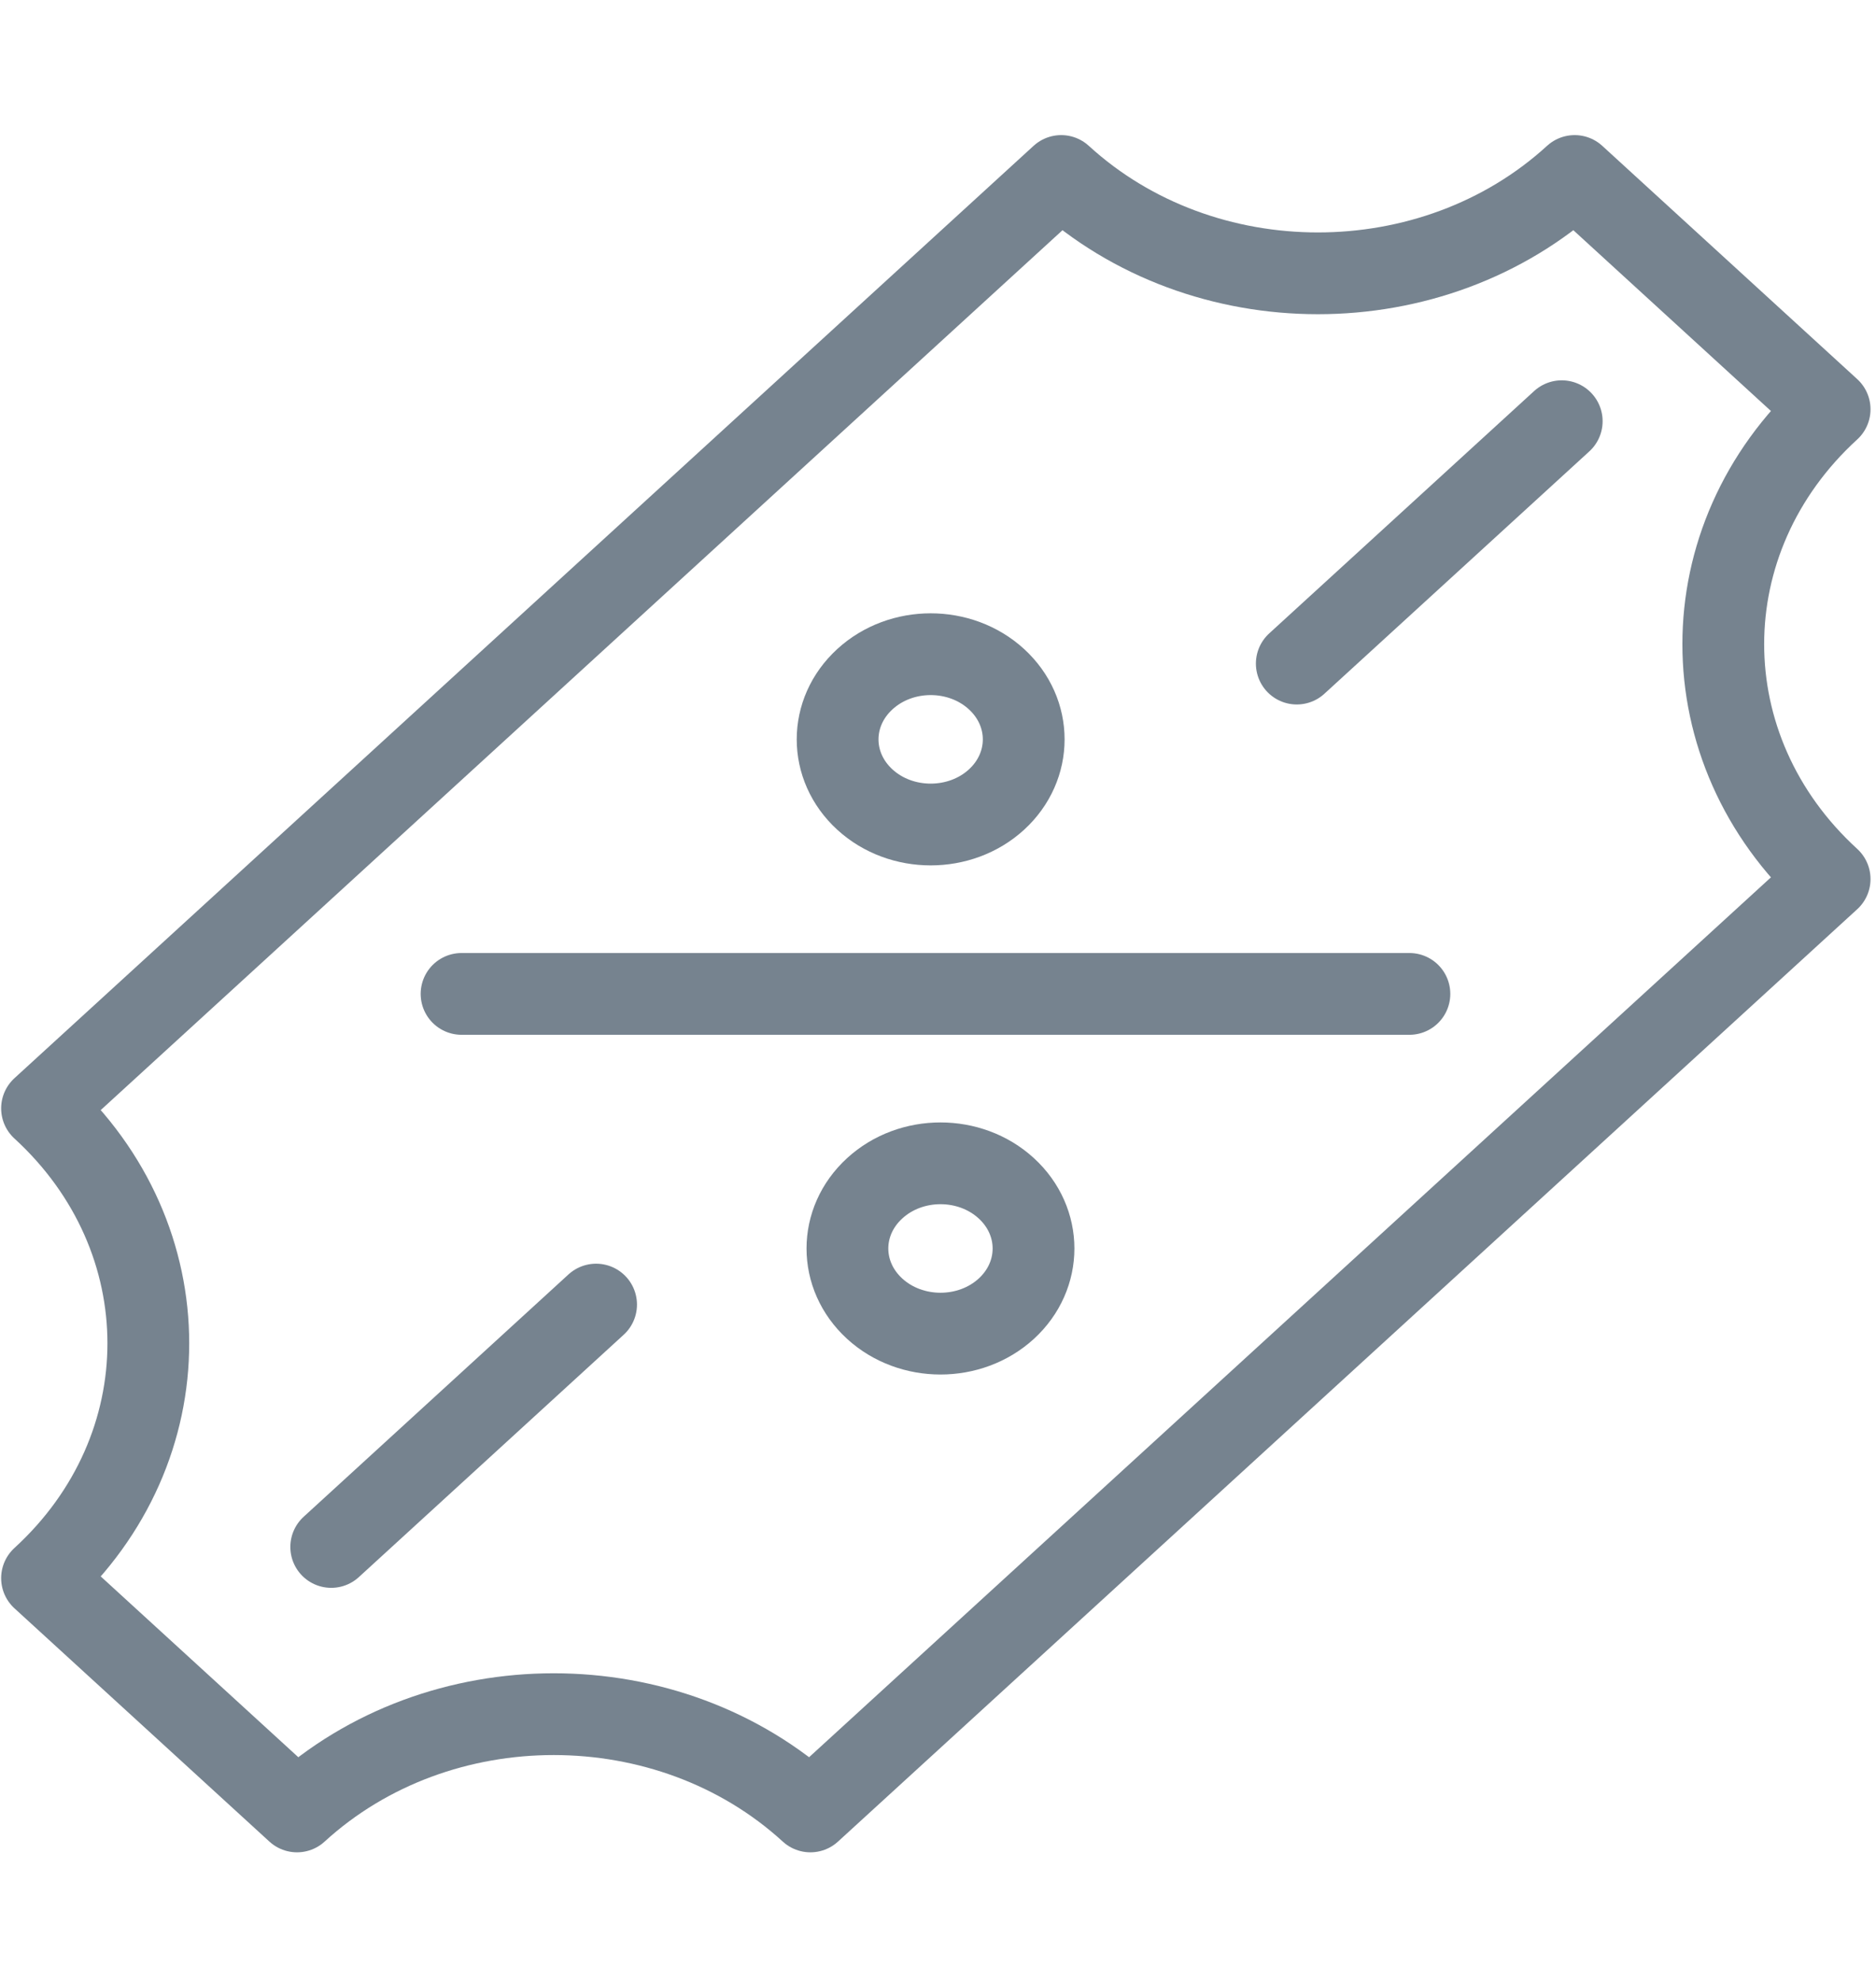 <?xml version="1.0" encoding="UTF-8" standalone="no"?>
<svg
   xmlns:dc="http://purl.org/dc/elements/1.1/"
   xmlns:cc="http://creativecommons.org/ns#"
   xmlns:rdf="http://www.w3.org/1999/02/22-rdf-syntax-ns#"
   xmlns:svg="http://www.w3.org/2000/svg"
   xmlns="http://www.w3.org/2000/svg"
   xmlns:sodipodi="http://sodipodi.sourceforge.net/DTD/sodipodi-0.dtd"
   xmlns:inkscape="http://www.inkscape.org/namespaces/inkscape"
   viewBox="0 0 19.89 21"
   version="1.1"
   id="svg22"
   sodipodi:docname="icon-evoucher-gray.svg"
   inkscape:version="0.92.1 r15371">
  <sodipodi:namedview
     pagecolor="#ffffff"
     bordercolor="#666666"
     borderopacity="1"
     objecttolerance="10"
     gridtolerance="10"
     guidetolerance="10"
     inkscape:pageopacity="0"
     inkscape:pageshadow="2"
     inkscape:window-width="2560"
     inkscape:window-height="1004"
     id="namedview24"
     showgrid="false"
     inkscape:zoom="22.47619"
     inkscape:cx="-4.0493785"
     inkscape:cy="8.7143855"
     inkscape:window-x="0"
     inkscape:window-y="0"
     inkscape:window-maximized="1"
     inkscape:current-layer="svg22" />
  <defs
     id="defs4">
    <style
       id="style2">.cls-1{fill:none;stroke:#76838f;stroke-linecap:round;stroke-linejoin:round;}</style>
  </defs>
  <title
     id="title6">icon-invoice</title>
  <g
     id="g1074"
     transform="matrix(0.867,0,0,-0.867,3.149,19.206)">
    <path
       d="m 0,0 -3.118,2.853 c 1.733,1.585 1.733,4.158 0,5.745 L 9.345,20 c 1.734,-1.587 4.545,-1.587 6.279,0 l 3.118,-2.853 c -1.734,-1.586 -1.734,-4.159 0,-5.745 L 6.278,0 C 4.545,1.586 1.733,1.586 0,0 Z"
       style="fill:none;stroke:#76838f;stroke-width:1;stroke-linecap:round;stroke-linejoin:round;stroke-miterlimit:10;stroke-dasharray:none;stroke-opacity:1"
       id="path1076"
       inkscape:connector-curvature="0" />
  </g>
  <g
     id="g1078"
     transform="matrix(0.867,0,0,-0.867,16.558,4.466)">
    <path
       d="M 0,0 -3.24,-2.964"
       style="fill:none;stroke:#76838f;stroke-width:1;stroke-linecap:round;stroke-linejoin:round;stroke-miterlimit:10;stroke-dasharray:none;stroke-opacity:1"
       id="path1080"
       inkscape:connector-curvature="0" />
  </g>
  <g
     id="g1082"
     transform="matrix(0.867,0,0,-0.867,6.32,13.832)">
    <path
       d="M 0,0 -3.239,-2.964"
       style="fill:none;stroke:#76838f;stroke-width:1;stroke-linecap:round;stroke-linejoin:round;stroke-miterlimit:10;stroke-dasharray:none;stroke-opacity:1"
       id="path1084"
       inkscape:connector-curvature="0" />
  </g>
  <g
     id="g1086"
     transform="matrix(0.867,0,0,-0.867,10.565,8.478)">
    <path
       d="M 0,0 C 0.444,0.407 0.444,1.066 0,1.473 -0.444,1.88 -1.165,1.88 -1.609,1.473 -2.054,1.066 -2.054,0.407 -1.609,0 -1.165,-0.406 -0.444,-0.406 0,0 Z"
       style="fill:none;stroke:#76838f;stroke-width:1;stroke-linecap:round;stroke-linejoin:round;stroke-miterlimit:10;stroke-dasharray:none;stroke-opacity:1"
       id="path1088"
       inkscape:connector-curvature="0" />
  </g>
  <g
     id="g1090"
     transform="matrix(0.867,0,0,-0.867,10.669,13.876)">
    <path
       d="M 0,0 C 0.444,0.407 0.444,1.066 0,1.473 -0.444,1.88 -1.165,1.88 -1.609,1.473 -2.054,1.066 -2.054,0.407 -1.609,0 -1.165,-0.406 -0.444,-0.406 0,0 Z"
       style="fill:none;stroke:#76838f;stroke-width:1;stroke-linecap:round;stroke-linejoin:round;stroke-miterlimit:10;stroke-dasharray:none;stroke-opacity:1"
       id="path1092"
       inkscape:connector-curvature="0" />
  </g>
  <g
     id="g1094"
     transform="matrix(0.867,0,0,-0.867,14.943,10.538)">
    <path
       d="M 0,0 H -11.591"
       style="fill:none;stroke:#76838f;stroke-width:1;stroke-linecap:round;stroke-linejoin:round;stroke-miterlimit:10;stroke-dasharray:none;stroke-opacity:1"
       id="path1096"
       inkscape:connector-curvature="0" />
  </g>
</svg>

